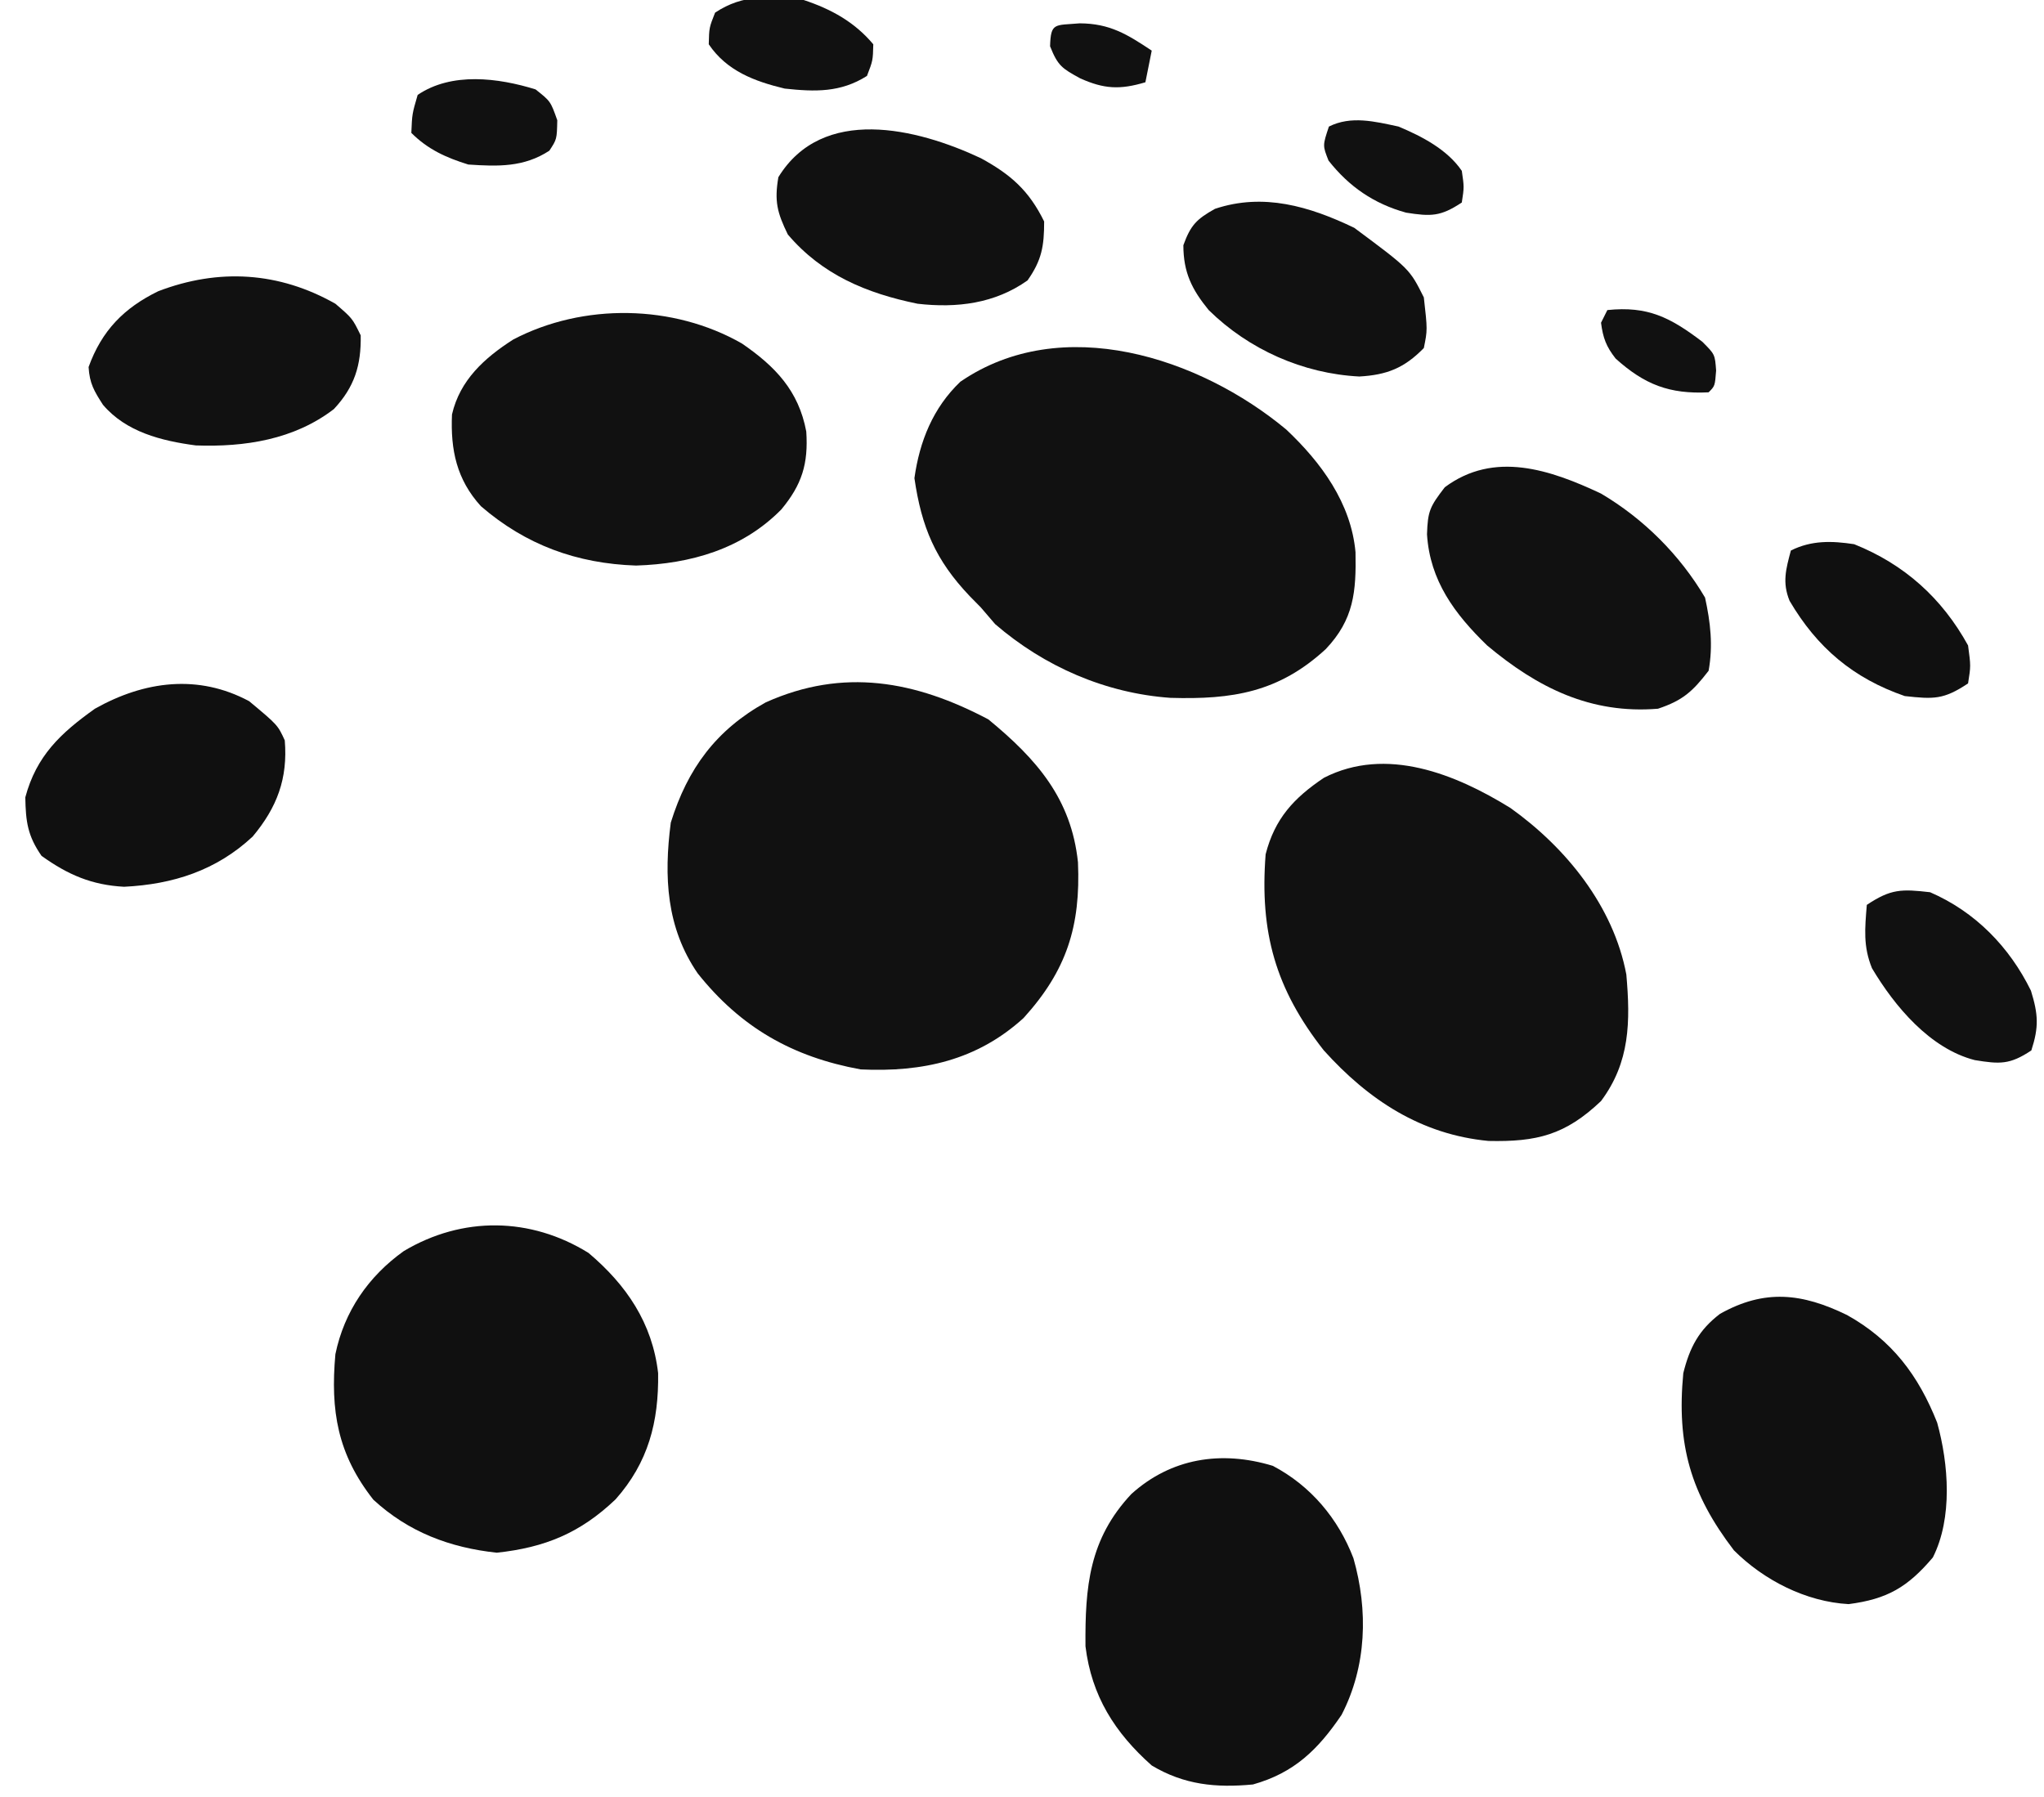 <?xml version="1.0" encoding="UTF-8"?>
<svg version="1.1" xmlns="http://www.w3.org/2000/svg" width="323" height="284">
<path d="M0 0 C7.676 6.312 13.1 12.554 14.156 22.574 C14.594 32.69 12.367 39.685 5.562 47.188 C-1.786 53.874 -10.386 55.773 -20.188 55.312 C-30.958 53.344 -39.126 48.688 -45.934 40.137 C-50.896 32.917 -51.3 24.873 -50.188 16.312 C-47.543 7.789 -43.019 1.647 -35.188 -2.688 C-22.939 -8.197 -11.534 -6.106 0 0 Z " fill="#111111" transform="translate(156.188,113.688)"/>
<path d="M0 0 C5.501 5.186 10.245 11.61 10.941 19.387 C11.056 25.591 10.704 29.999 6.227 34.707 C-1.186 41.52 -8.49 42.69 -18.324 42.398 C-28.565 41.667 -38.221 37.47 -46.012 30.742 C-47.125 29.443 -47.125 29.443 -48.262 28.117 C-49.124 27.239 -49.124 27.239 -50.004 26.344 C-55.45 20.627 -57.634 15.434 -58.762 7.68 C-57.944 1.85 -55.824 -3.44 -51.5 -7.562 C-35.483 -18.543 -13.708 -11.411 0 0 Z " fill="#111111" transform="translate(203.262,67.883)"/>
<path d="M0 0 C8.777 6.264 16.267 15.49 18.312 26.312 C18.961 33.752 18.904 40.16 14.312 46.312 C8.672 51.671 4.172 52.784 -3.465 52.617 C-14.126 51.609 -22.433 46.144 -29.504 38.297 C-37.126 28.593 -39.645 19.647 -38.688 7.312 C-37.237 1.667 -34.238 -1.58 -29.469 -4.777 C-19.636 -9.802 -8.678 -5.371 0 0 Z " fill="#111111" transform="translate(238.688,127.688)"/>
<path d="M0 0 C5.998 5.065 10.089 11.091 11 19 C11.111 26.717 9.444 33.119 4.273 38.945 C-1.313 44.265 -6.885 46.559 -14.5 47.375 C-21.929 46.579 -28.461 44.106 -34 39 C-39.664 31.805 -40.803 24.945 -40 16 C-38.6 9.248 -34.802 3.716 -29.195 -0.289 C-19.926 -5.819 -9.167 -5.685 0 0 Z " fill="#101010" transform="translate(93,198)"/>
<path d="M0 0 C5.993 3.144 10.347 8.346 12.742 14.602 C15.094 22.834 14.837 31.678 10.867 39.352 C7.15 44.836 3.388 48.521 -3.133 50.352 C-8.976 50.908 -14.023 50.417 -19.133 47.352 C-24.957 42.18 -28.641 36.37 -29.602 28.52 C-29.675 19.131 -29.046 11.587 -22.348 4.449 C-16.091 -1.197 -8.171 -2.484 0 0 Z " fill="#101010" transform="translate(201.133,231.648)"/>
<path d="M0 0 C5.241 3.603 8.954 7.442 10.16 13.91 C10.497 19.002 9.478 22.289 6.223 26.215 C0.044 32.492 -8.125 34.818 -16.75 35.086 C-26.077 34.771 -34.15 31.842 -41.25 25.711 C-45.083 21.496 -46.072 16.83 -45.824 11.207 C-44.577 5.786 -40.706 2.283 -36.145 -0.637 C-25.095 -6.421 -10.855 -6.219 0 0 Z " fill="#111111" transform="translate(117.25,54.289)"/>
<path d="M0 0 C7.124 3.972 11.3 9.556 14.254 17.012 C16.07 23.552 16.722 32.089 13.574 38.316 C9.599 43.005 6.379 44.902 0.262 45.691 C-6.475 45.325 -13.146 41.909 -17.863 37.191 C-24.709 28.241 -26.939 20.484 -25.863 9.191 C-24.855 5.141 -23.41 2.369 -20.062 -0.18 C-13.015 -4.135 -7.09 -3.455 0 0 Z " fill="#101010" transform="translate(291.863,207.809)"/>
<path d="M0 0 C6.737 3.981 12.46 9.693 16.438 16.438 C17.297 20.353 17.719 24.029 17 28 C14.47 31.282 12.923 32.692 9 34 C-1.632 34.868 -10.011 30.692 -18 24 C-23.134 19.017 -27.039 13.777 -27.5 6.438 C-27.383 2.777 -27.054 2.07 -24.688 -1 C-16.891 -6.802 -8.035 -3.783 0 0 Z " fill="#111111" transform="translate(253,78)"/>
<path d="M0 0 C4.508 3.757 4.508 3.757 5.625 6.188 C6.127 12.221 4.4 16.798 0.547 21.395 C-5.192 26.748 -12.021 28.941 -19.762 29.324 C-24.861 29.057 -28.642 27.432 -32.812 24.438 C-35.01 21.274 -35.31 19.03 -35.375 15.188 C-33.625 8.655 -29.819 5.058 -24.375 1.188 C-16.552 -3.214 -8.039 -4.317 0 0 Z " fill="#101010" transform="translate(39.375,110.812)"/>
<path d="M0 0 C2.688 2.312 2.688 2.312 4 5 C4.086 9.707 3.031 13.151 -0.238 16.645 C-6.517 21.475 -14.334 22.672 -22.062 22.391 C-27.502 21.667 -33.069 20.268 -36.723 15.977 C-38.125 13.806 -38.848 12.588 -39 10 C-36.919 4.247 -33.408 0.661 -27.996 -1.977 C-18.446 -5.633 -8.912 -5.05 0 0 Z " fill="#111111" transform="translate(53,48)"/>
<path d="M0 0 C4.73 2.58 7.607 5.119 10 10 C10 13.91 9.627 16.107 7.375 19.312 C2.214 22.98 -3.807 23.714 -10 23 C-18.078 21.351 -25.093 18.416 -30.5 12.062 C-32.195 8.601 -32.646 6.795 -32 3 C-25.037 -8.347 -10.178 -4.784 0 0 Z " fill="#111111" transform="translate(155,25)"/>
<path d="M0 0 C8.749 6.498 8.749 6.498 11 11 C11.579 16.128 11.579 16.128 11 19 C7.901 22.179 5.152 23.25 0.812 23.5 C-8.093 23.05 -16.654 19.241 -23 13 C-25.657 9.748 -27 7.05 -27 2.75 C-25.845 -0.425 -24.917 -1.37 -22 -3 C-14.35 -5.55 -7.094 -3.403 0 0 Z " fill="#111111" transform="translate(214,36)"/>
<path d="M0 0 C7.119 3.079 12.543 8.636 15.938 15.562 C17.092 19.298 17.205 21.298 16 25 C12.588 27.275 11.01 27.171 7.047 26.527 C0.012 24.715 -5.576 18.079 -9.184 12.008 C-10.596 8.535 -10.301 5.728 -10 2 C-6.194 -0.538 -4.526 -0.519 0 0 Z " fill="#111111" transform="translate(305,141)"/>
<path d="M0 0 C7.929 3.174 13.873 8.51 18 16 C18.438 19.25 18.438 19.25 18 22 C14.154 24.564 12.59 24.51 8 24 C-0.144 21.189 -5.848 16.362 -10.203 8.953 C-11.383 6.06 -10.789 3.958 -10 1 C-6.735 -0.633 -3.528 -0.536 0 0 Z " fill="#101010" transform="translate(293,86)"/>
<path d="M0 0 C4.335 1.435 8.039 3.469 11 7 C10.938 9.562 10.938 9.562 10 12 C5.811 14.646 1.801 14.512 -3 14 C-7.789 12.847 -12.152 11.211 -15 7 C-14.938 4.375 -14.938 4.375 -14 2 C-9.516 -0.99 -5.258 -0.595 0 0 Z " fill="#111111" transform="translate(127,0)"/>
<path d="M0 0 C2.375 1.875 2.375 1.875 3.438 4.875 C3.375 7.875 3.375 7.875 2.188 9.688 C-1.822 12.315 -5.922 12.194 -10.625 11.875 C-14.12 10.79 -17.004 9.496 -19.625 6.875 C-19.5 3.875 -19.5 3.875 -18.625 0.875 C-13.26 -2.77 -5.886 -1.827 0 0 Z " fill="#111111" transform="translate(84.625,14.125)"/>
<path d="M0 0 C3.706 1.552 7.709 3.631 10 7 C10.375 9.562 10.375 9.562 10 12 C6.638 14.241 5.107 14.219 1.195 13.605 C-3.883 12.205 -7.829 9.49 -11.062 5.375 C-12 3 -12 3 -11 0 C-7.495 -1.752 -3.734 -0.801 0 0 Z " fill="#111111" transform="translate(221,20)"/>
<path d="M0 0 C6.39 -0.666 9.936 1.158 15 5 C17 7 17 7 17.188 9.562 C17 12 17 12 16 13 C9.806 13.306 5.871 11.773 1.312 7.668 C-0.19 5.759 -0.688 4.4 -1 2 C-0.67 1.34 -0.34 0.68 0 0 Z " fill="#111111" transform="translate(254,49)"/>
<path d="M0 0 C4.741 0.026 7.482 1.717 11.375 4.312 C11.045 5.963 10.715 7.612 10.375 9.312 C6.35 10.52 3.824 10.382 0.062 8.688 C-2.777 7.132 -3.462 6.724 -4.688 3.625 C-4.585 -0.178 -3.955 0.341 0 0 Z " fill="#111111" transform="translate(170.625,3.688)"/>
</svg>
